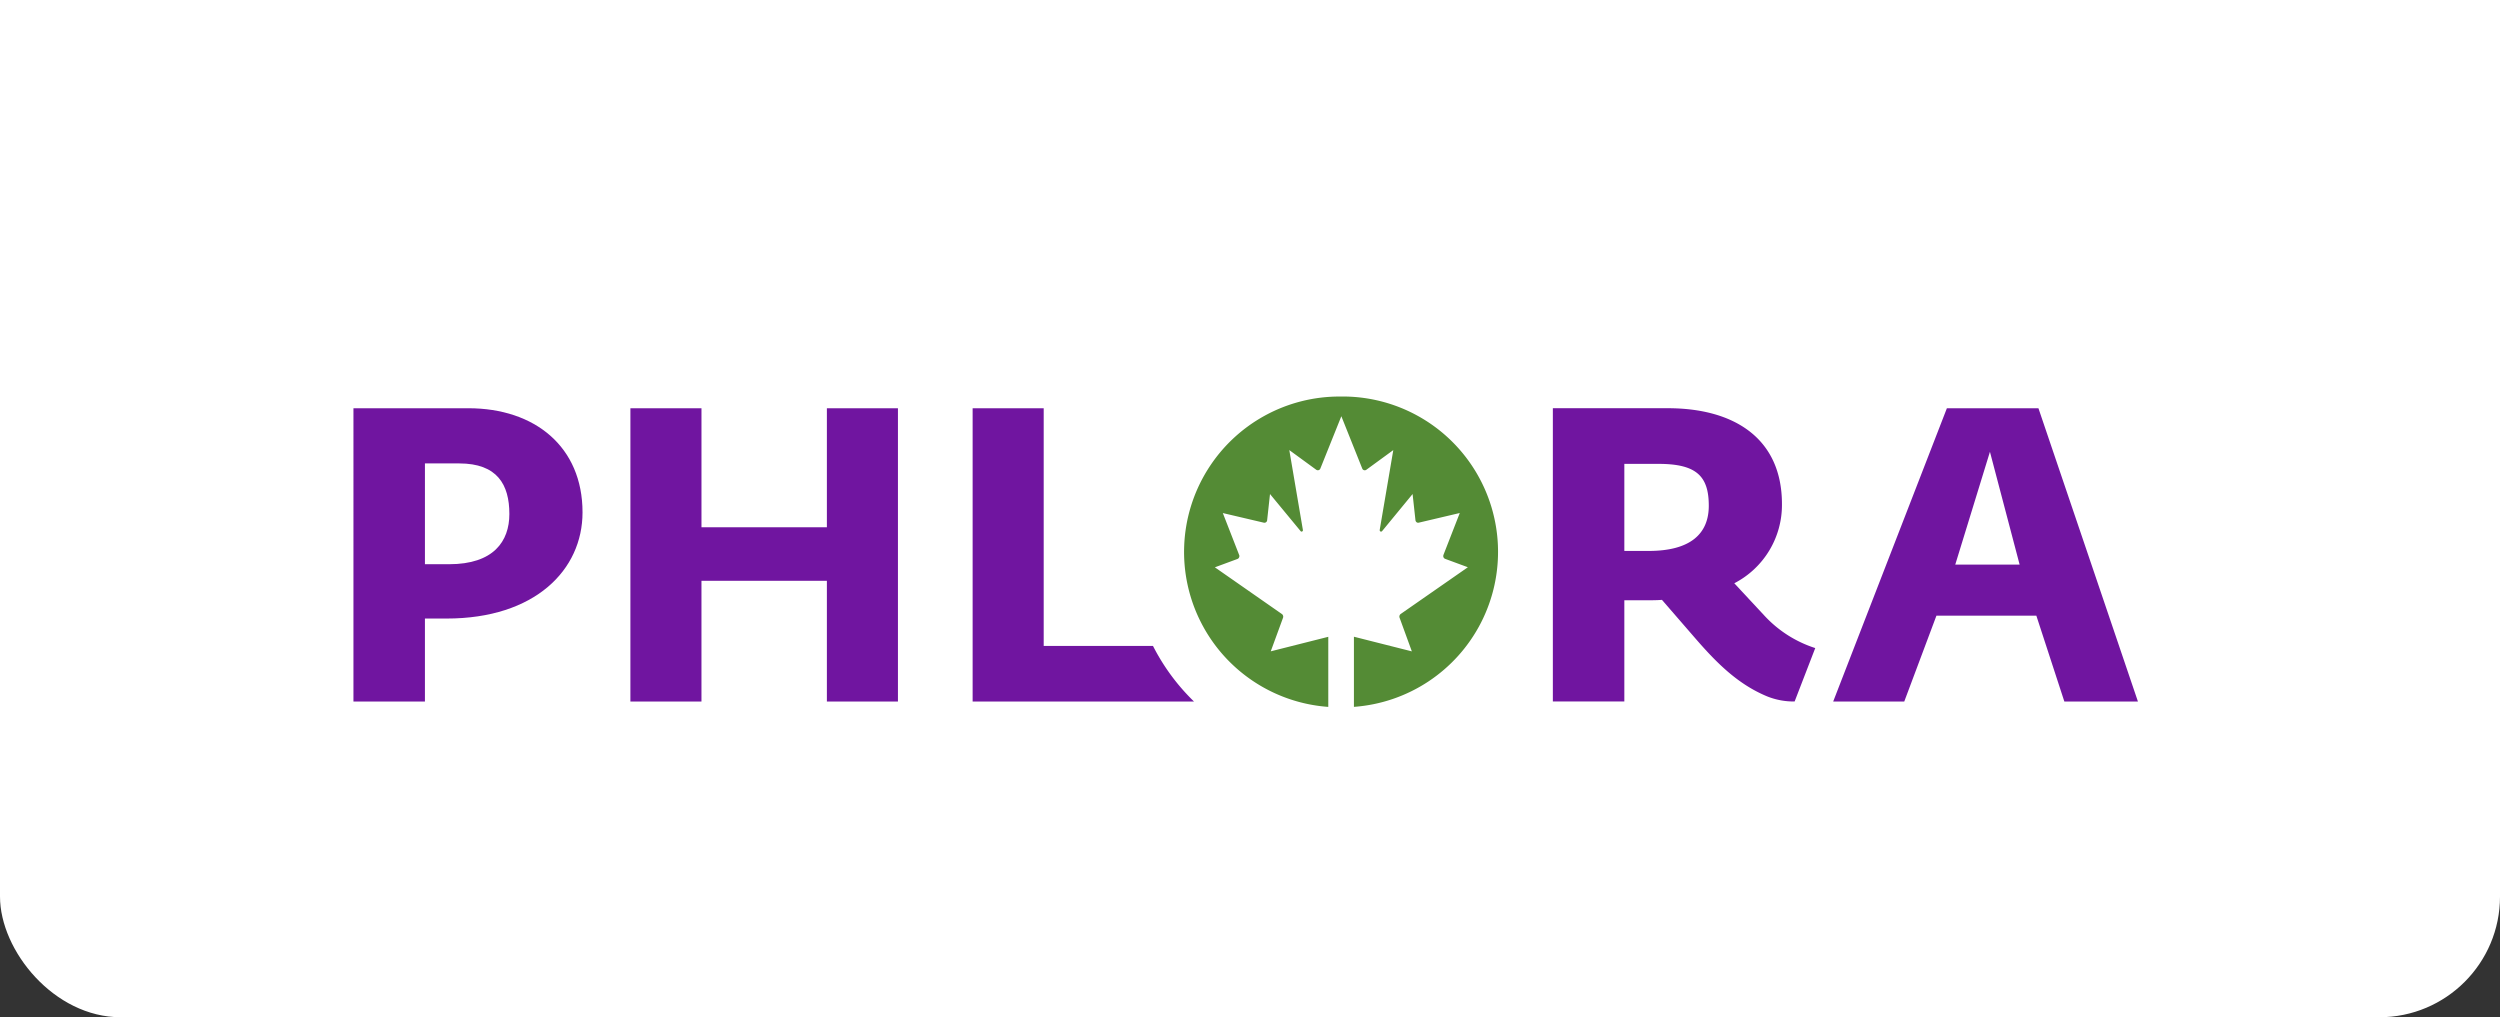 <svg xmlns="http://www.w3.org/2000/svg" xmlns:xlink="http://www.w3.org/1999/xlink" width="290" height="118" viewBox="0 0 290 118">
  <rect x="0" y="0" width="290" height="118" fill="#333333" stroke="none"/>
  <defs>
    <clipPath id="clip-path">
      <rect id="Rectangle_1" data-name="Rectangle 1" width="290" height="118" transform="translate(100)" fill="#fff" stroke="#707070" stroke-width="1"/>
    </clipPath>
  </defs>
  <g id="Mask_Group_1" data-name="Mask Group 1" transform="translate(-100)" clip-path="url(#clip-path)">
    <g id="Group_4" data-name="Group 4">
      <rect id="logo-bg" width="290" height="155" rx="14" transform="translate(100 -37)" fill="#fff" stroke="#070808" stroke-width="0"/>
      <g id="logo-slogan-normal" transform="translate(-10.491 -80.512)">
        <g id="Group_3" data-name="Group 3">
          <path id="Path_3" data-name="Path 3" d="M151.491,127.868h13.335c7.71,0,13.238,4.475,13.238,12.078,0,6.687-5.528,12.317-15.76,12.317h-2.521v9.624h-8.292Zm8.292,18.093h2.811c5.141,0,6.983-2.647,6.983-5.822,0-3.417-1.406-5.87-5.819-5.87h-3.975Z" fill="#7015a0"/>
          <path id="Path_4" data-name="Path 4" d="M183.618,127.868h8.244v13.81h14.547v-13.81h8.243v34.019h-8.243v-14H191.861v14h-8.244Z" fill="#7015a0"/>
          <path id="Path_5" data-name="Path 5" d="M266.088,126.512a18.024,18.024,0,0,0-1.516,36v-8.131l-6.674,1.685,1.427-3.9a.382.382,0,0,0-.124-.419l-7.785-5.427,2.632-.973a.325.325,0,0,0,.185-.2.317.317,0,0,0,0-.259l-1.895-4.862,4.772,1.121h.013a.313.313,0,0,0,.357-.3l.331-3.027,3.555,4.308a.135.135,0,0,0,.135.049.164.164,0,0,0,.124-.2l-1.575-9.256,3.136,2.29c.024.011.037.024.048.024a.31.31,0,0,0,.418-.172l2.435-6.068,2.424,6.068c.011.013.011.037.024.049a.31.31,0,0,0,.442.1l3.136-2.29-1.575,9.256a.185.185,0,0,0,.05.161c.037.024.074.049.111.037a.152.152,0,0,0,.111-.049l3.542-4.308.331,3.027a.36.36,0,0,0,.135.247.3.3,0,0,0,.246.049l4.761-1.121-1.895,4.862v.013a.346.346,0,0,0,.2.443l2.633.973-7.8,5.427a.382.382,0,0,0-.124.419l1.427,3.914-6.72-1.7v8.136a18.024,18.024,0,0,0-1.459-36Z" fill="#548b35" fill-rule="evenodd"/>
          <path id="Path_6" data-name="Path 6" d="M244.237,155.439H231.56V127.868h-8.244v34.019h25.676A24.422,24.422,0,0,1,244.237,155.439Z" fill="#7015a0"/>
          <path id="Path_7" data-name="Path 7" d="M336.33,127.868h10.619l11.541,34.019h-8.535l-3.249-9.96H335.118l-3.733,9.96h-8.244Zm8.438,18.141-3.444-13.088L337.3,146.009Z" fill="#7015a0"/>
          <path id="Path_8" data-name="Path 8" d="M318.666,161.888l2.394-6.2a13.726,13.726,0,0,1-5.9-3.765l-3.491-3.752a10.22,10.22,0,0,0,5.528-9.191c0-7.6-5.528-11.115-13.238-11.115H290.622v34.019h8.292v-11.74h2.522c.63,0,1.261,0,1.842-.048l3.88,4.475c2.439,2.812,4.906,5.31,8.336,6.727a8.273,8.273,0,0,0,3.172.587Zm-16.939-17.466h-2.813v-10.1h3.977c4.413,0,5.819,1.444,5.819,4.859C308.71,142.4,306.624,144.421,301.727,144.421Z" fill="#7015a0"/>
        </g>
      </g>
    </g>
  </g>
</svg>
